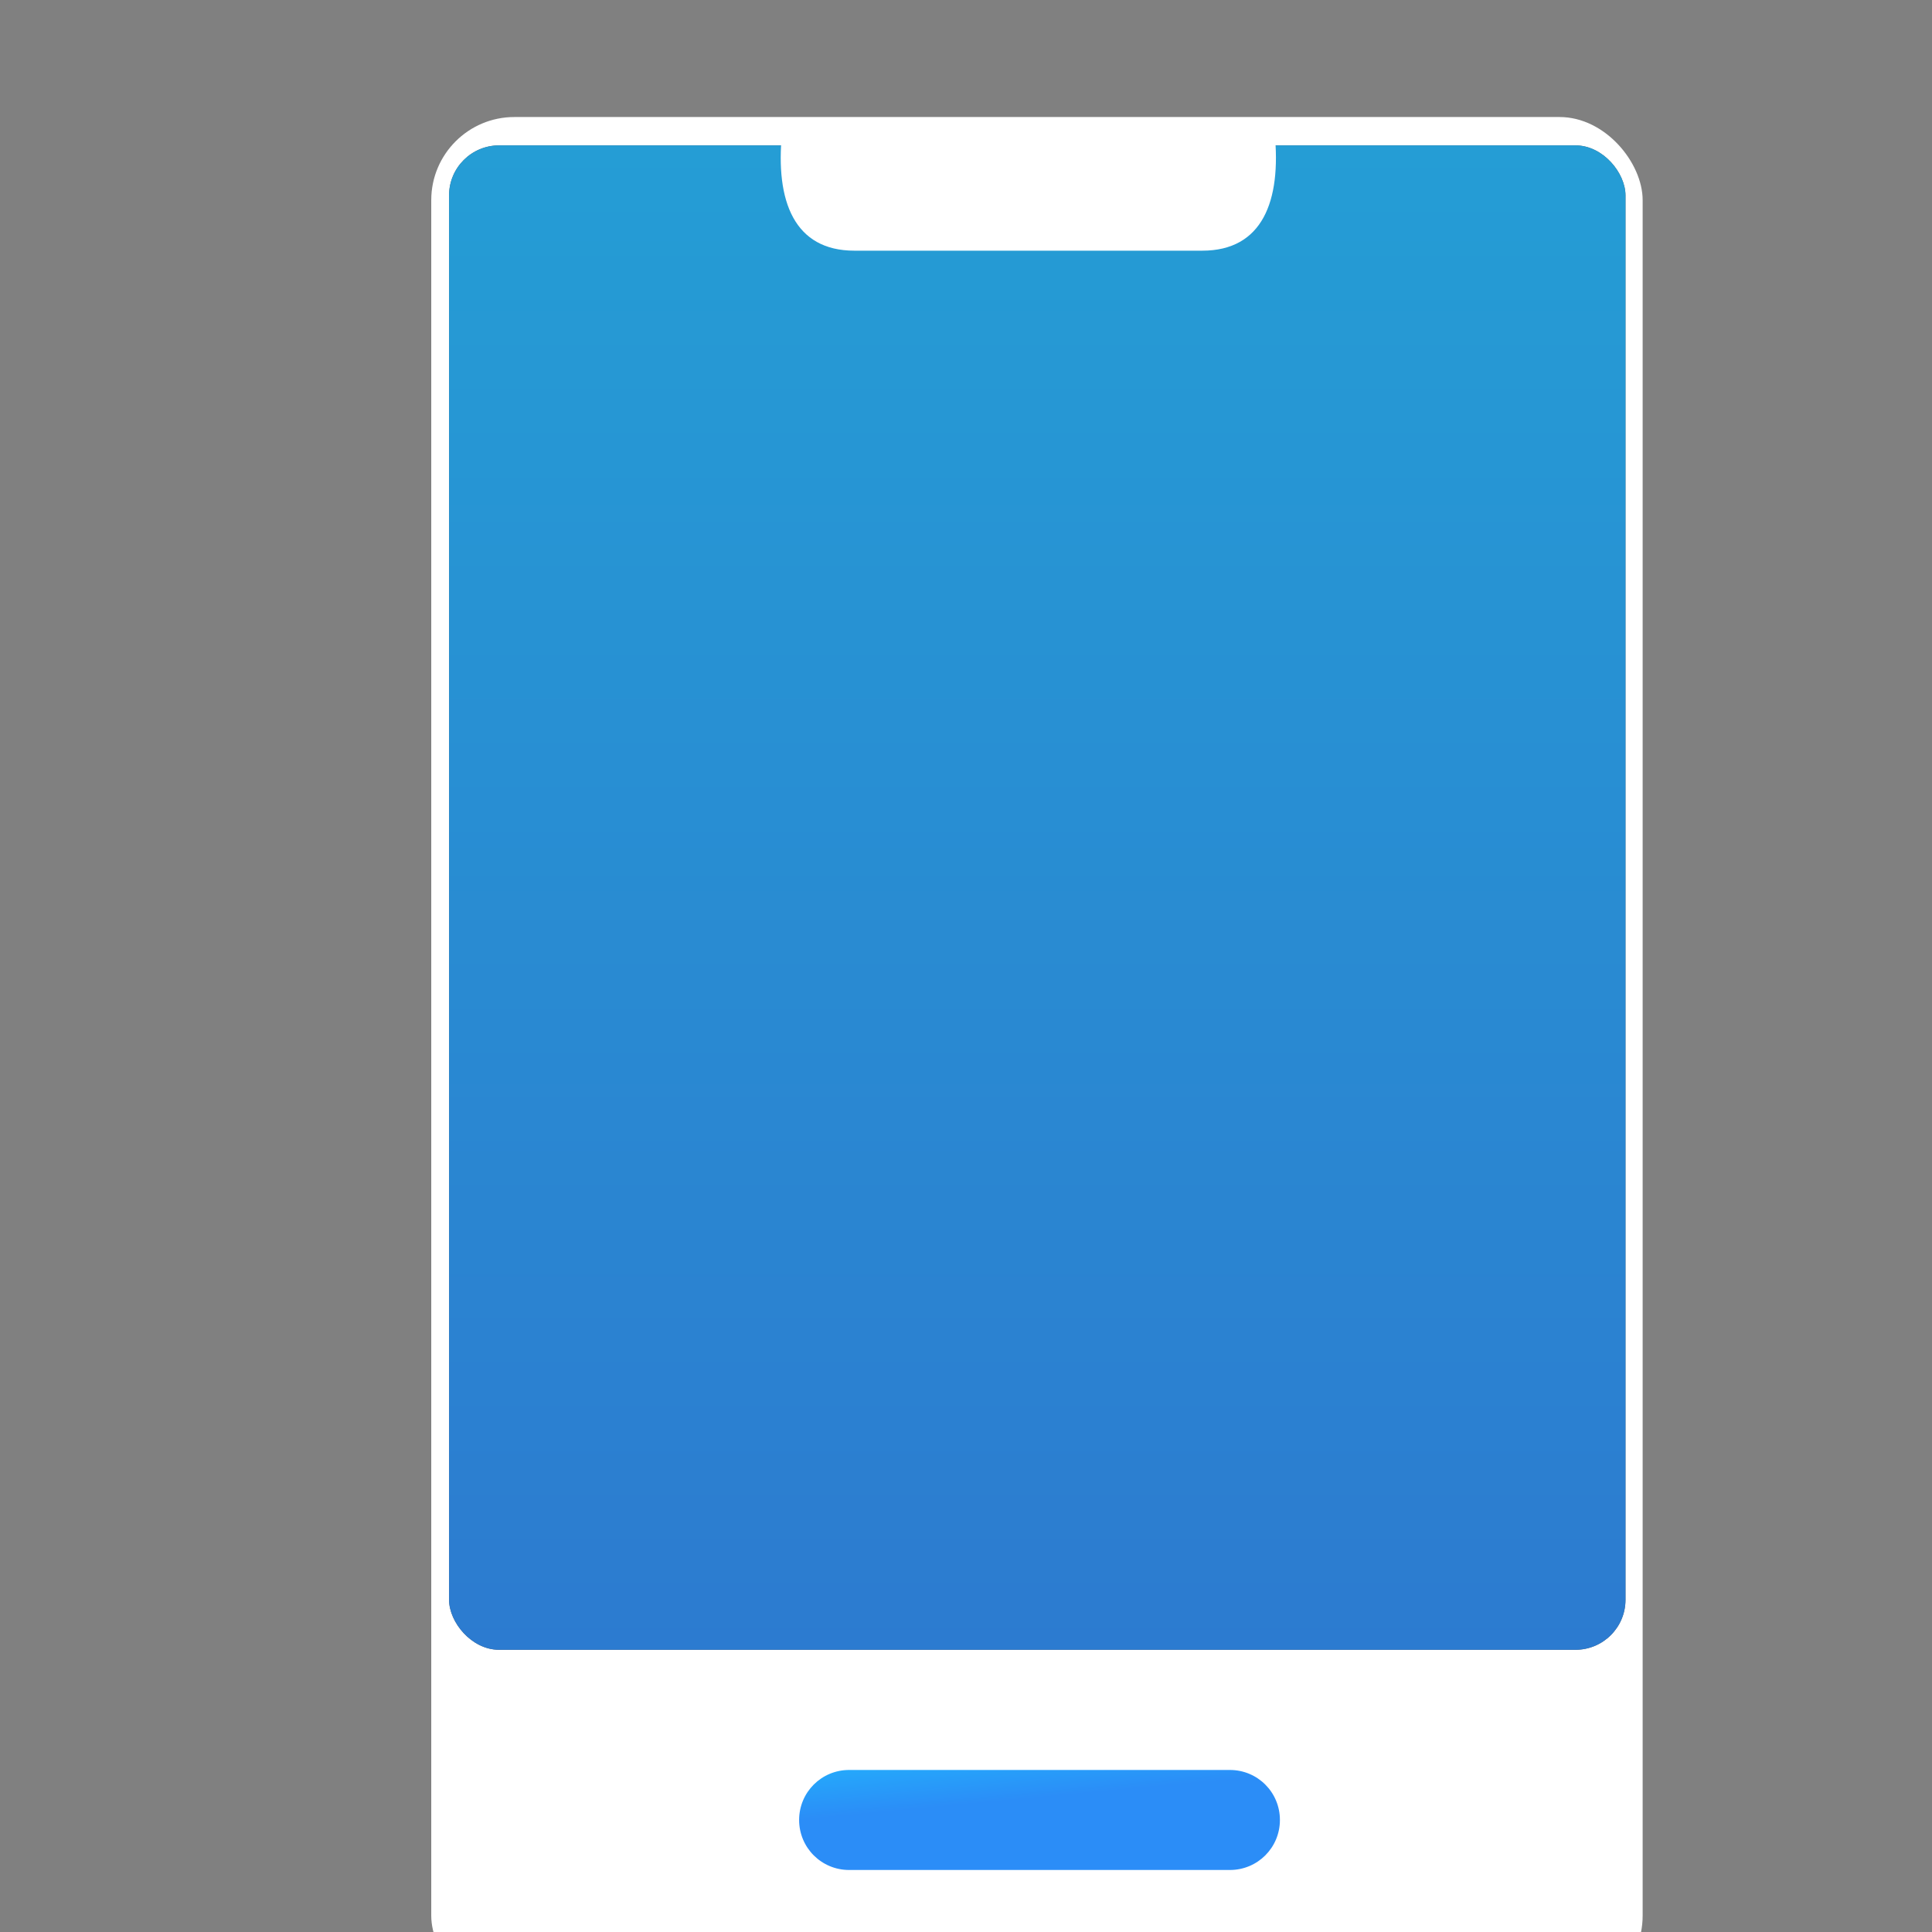 <?xml version="1.0" encoding="UTF-8" standalone="no"?>
<svg
   width="64"
   height="64"
   version="1.1"
   viewBox="0 0 64 64"
   id="svg38"
   sodipodi:docname="computr.svg"
   inkscape:version="1.1.2 (0a00cf5339, 2022-02-04)"
   xmlns:inkscape="http://www.inkscape.org/namespaces/inkscape"
   xmlns:sodipodi="http://sodipodi.sourceforge.net/DTD/sodipodi-0.dtd"
   xmlns:xlink="http://www.w3.org/1999/xlink"
   xmlns="http://www.w3.org/2000/svg"
   xmlns:svg="http://www.w3.org/2000/svg"
   xmlns:rdf="http://www.w3.org/1999/02/22-rdf-syntax-ns#"
   xmlns:cc="http://creativecommons.org/ns#"
   xmlns:dc="http://purl.org/dc/elements/1.1/">
  <rect x="0" y="0" width="64" height="64" fill="#808080" stroke="none"/>
  <sodipodi:namedview
     id="namedview40"
     pagecolor="#ffffff"
     bordercolor="#666666"
     borderopacity="1.0"
     inkscape:pageshadow="2"
     inkscape:pageopacity="0.0"
     inkscape:pagecheckerboard="0"
     showgrid="false"
     inkscape:snap-global="false"
     inkscape:zoom="7.6875"
     inkscape:cx="32"
     inkscape:cy="32"
     inkscape:window-width="1366"
     inkscape:window-height="696"
     inkscape:window-x="0"
     inkscape:window-y="0"
     inkscape:window-maximized="1"
     inkscape:current-layer="layer1" />
  <defs
     id="defs22">
    <linearGradient
       inkscape:collect="always"
       id="linearGradient13734">
      <stop
         style="stop-color:#20bdfe;stop-opacity:1"
         offset="0"
         id="stop13730" />
      <stop
         style="stop-color:#2b8df7;stop-opacity:1"
         offset="1"
         id="stop13732" />
    </linearGradient>
    <linearGradient
       id="b"
       x2="0"
       y1="538.8"
       y2="522.8"
       gradientTransform="translate(-384.57,-515.8)"
       gradientUnits="userSpaceOnUse">
      <stop
         stop-color="#c6cdd1"
         offset="0"
         id="stop4" />
      <stop
         stop-color="#e0e5e7"
         offset="1"
         id="stop6" />
    </linearGradient>
    <linearGradient
       id="a"
       x2="0"
       y1="22"
       y2="15"
       gradientUnits="userSpaceOnUse">
      <stop
         stop-color="#42a603"
         offset="0"
         id="stop9" />
      <stop
         stop-color="#78da06"
         offset="1"
         id="stop11" />
    </linearGradient>
    <filter
       id="f"
       x="-0.039"
       y="-0.034"
       width="1.077"
       height="1.068"
       color-interpolation-filters="sRGB">
      <feGaussianBlur
         stdDeviation="0.225"
         id="feGaussianBlur14" />
    </filter>
    <linearGradient
       id="linearGradient863"
       x1="399.57"
       x2="399.57"
       y1="545.8"
       y2="517.8"
       gradientTransform="matrix(0.867,0,0,1,-331.16,-515.8)"
       gradientUnits="userSpaceOnUse">
      <stop
         stop-color="#343b40"
         offset="0"
         id="stop17" />
      <stop
         stop-color="#555e63"
         offset="1"
         id="stop19" />
    </linearGradient>
    <style
       type="text/css"
       id="style937"><![CDATA[
    .str0 {stroke:black;stroke-width:77.86;stroke-miterlimit:22.926;stroke-opacity:0.259}
    .fil1 {fill:#02BAEF;fill-rule:nonzero}
    .fil0 {fill:olive;fill-rule:nonzero;fill-opacity:0.259}
   ]]></style>
    <linearGradient
       inkscape:collect="always"
       xlink:href="#linearGradient13734"
       id="linearGradient1017"
       x1="117.977"
       y1="138.911"
       x2="117.977"
       y2="170.047"
       gradientUnits="userSpaceOnUse" />
    <linearGradient
       inkscape:collect="always"
       xlink:href="#linearGradient13734"
       id="linearGradient1025"
       x1="118.14"
       y1="171.233"
       x2="118.28"
       y2="172.727"
       gradientUnits="userSpaceOnUse" />
  </defs>
  <g
     style="clip-rule:evenodd;fill-rule:evenodd;image-rendering:optimizeQuality;shape-rendering:geometricPrecision;text-rendering:geometricPrecision"
     id="g962"
     transform="matrix(0.038,0,0,0.038,-401.384,-529.91)">
    <g
       id="Camada_x0020_1"
       inkscape:label="Camada 1"
       inkscape:groupmode="layer">
      <sodipodi:namedview
         id="namedview1"
         pagecolor="#ffffff"
         bordercolor="#000000"
         borderopacity="0.25"
         inkscape:showpageshadow="2"
         inkscape:pageopacity="0.0"
         inkscape:pagecheckerboard="0"
         inkscape:deskcolor="#d1d1d1"
         inkscape:document-units="mm"
         inkscape:zoom="0.31559402"
         inkscape:cx="160.01571"
         inkscape:cy="451.52947"
         inkscape:window-width="1366"
         inkscape:window-height="697"
         inkscape:window-x="-8"
         inkscape:window-y="-8"
         inkscape:window-maximized="1"
         inkscape:current-layer="layer1"
         inkscape:pageshadow="2" />
      <g
         id="layer1"
         inkscape:label="Camada 1"
         inkscape:groupmode="layer">
        <g
           id="g2183"
           transform="matrix(47.644,0,0,47.644,5820.092,7283.853)">
          <rect
             style="fill:#ffffff;fill-opacity:0.995;stroke-width:0.235"
             id="rect858"
             width="22.165"
             height="34.431"
             x="107.434"
             y="141.952"
             ry="1.521" />
          <rect
             style="fill:#333333;fill-opacity:1;stroke-width:0.73"
             id="rect867"
             width="21.525"
             height="27.526"
             x="107.76"
             y="142.471"
             ry="0.915" />
          <rect
             style="fill:url(#linearGradient1017);fill-opacity:1;stroke-width:0.73;opacity:0.801"
             id="rect1038"
             width="21.525"
             height="27.526"
             x="107.76"
             y="142.471"
             ry="0.915" />
          <path
             id="rect1323"
             style="fill:url(#linearGradient1025);fill-opacity:1;stroke-width:0.23"
             d="m 115.08,172.196 h 6.967 c 0.507,0 0.915,0.408 0.915,0.915 0,0.507 -0.408,0.915 -0.915,0.915 h -6.967 c -0.507,0 -0.915,-0.408 -0.915,-0.915 0,-0.507 0.408,-0.915 0.915,-0.915 z" />
          <path
             id="path1741"
             style="fill:#ffffff;stroke:none;stroke-width:0.2;stroke-linecap:butt;stroke-linejoin:miter;stroke-miterlimit:4;stroke-dasharray:none;stroke-opacity:1"
             d="m 429.635,536.736 c -0.483,4.77 0.858,8.16 4.99,8.16 h 12.012 12.012 c 4.132,0 5.473,-3.39 4.99,-8.16 l -17.002,0.07 z"
             transform="scale(0.265)" />
        </g>
      </g>
    </g>
  </g>
</svg>
